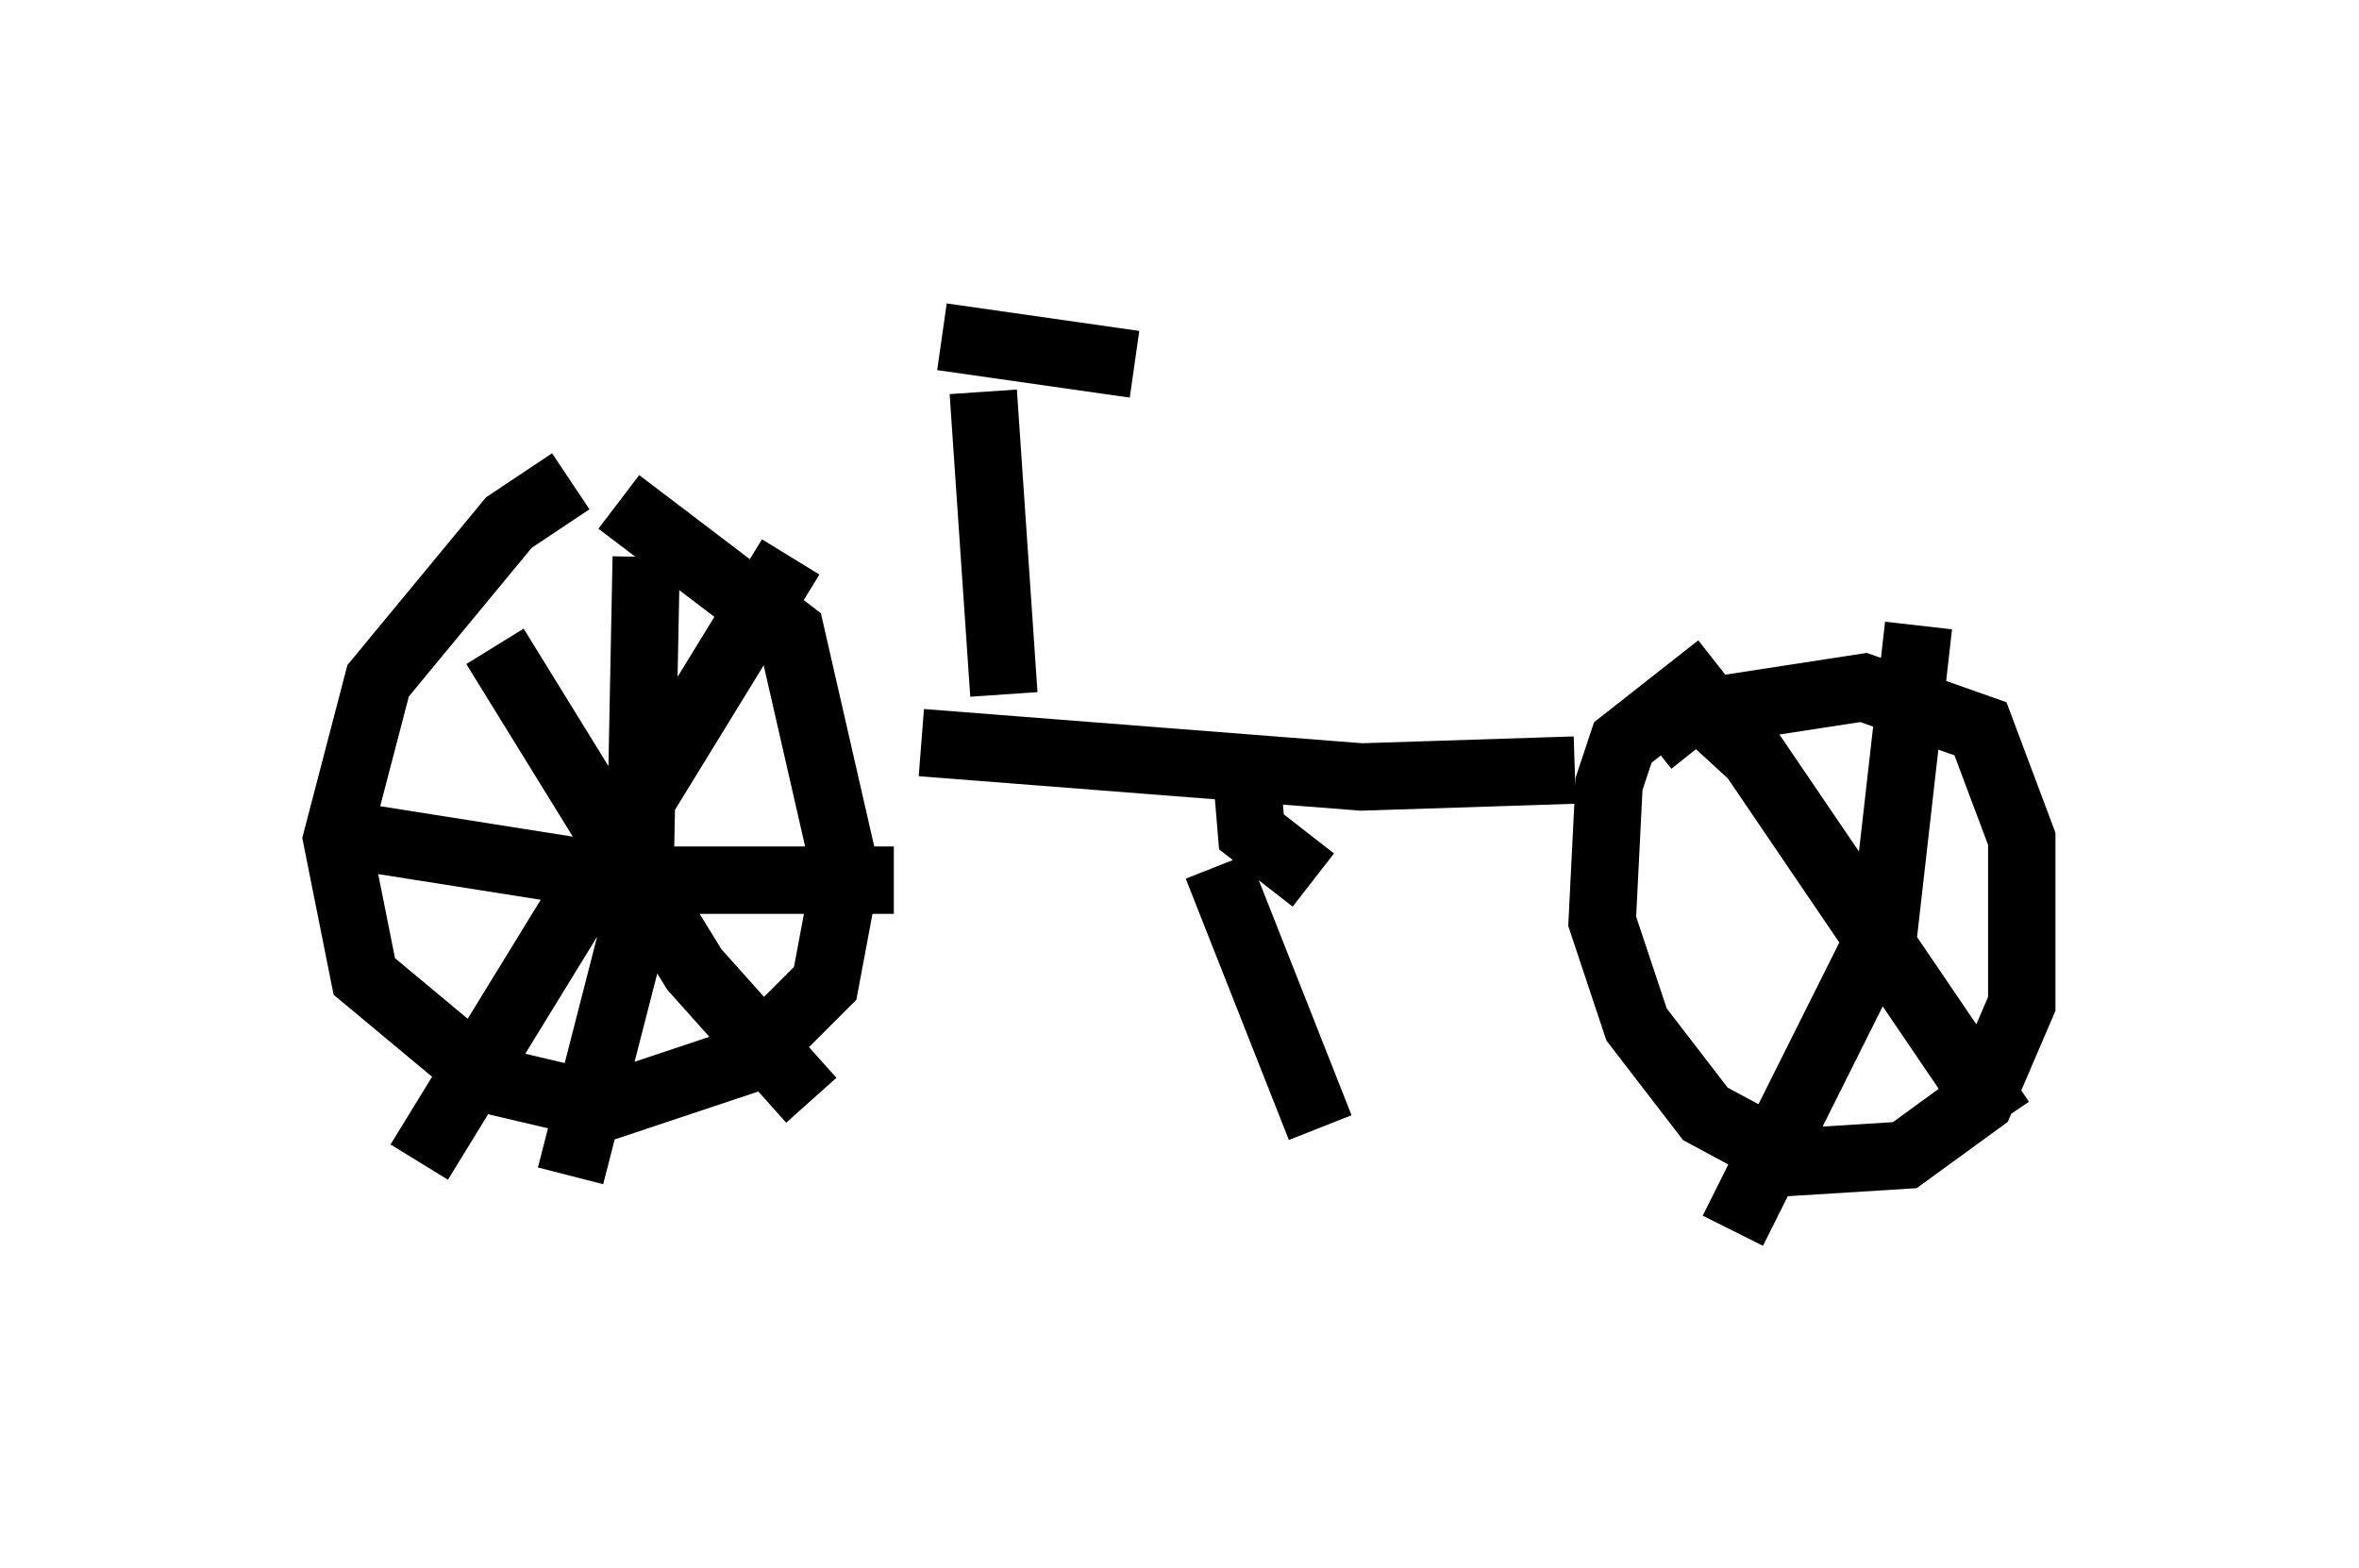 <?xml version="1.0" encoding="utf-8" ?>
<svg baseProfile="full" height="23.271" version="1.1" width="35.011" xmlns="http://www.w3.org/2000/svg" xmlns:ev="http://www.w3.org/2001/xml-events" xmlns:xlink="http://www.w3.org/1999/xlink"><defs /><rect fill="white" height="23.271" width="35.011" x="0" y="0" /><path d="M9.39, 7.042 m-0.919, 0.102 l-0.919, 0.613 -1.94, 2.348 l-0.613, 2.348 0.408, 2.042 l1.838, 1.531 1.735, 0.408 l2.144, -0.715 1.123, -1.123 l0.306, -1.633 -0.817, -3.573 l-2.552, -1.94 m-1.838, 2.144 l2.96, 4.798 1.735, 1.94 m-0.306, -8.065 l-5.513, 8.983 m3.369, -8.983 l-0.102, 5.206 -1.021, 3.981 m-2.96, -5.002 l3.879, 0.613 3.879, 0.0 m0.408, -2.042 l6.533, 0.51 3.165, -0.102 m-8.473, -1.123 l-0.306, -4.492 m-0.613, -0.817 l2.858, 0.408 m1.225, 7.452 l1.531, 3.879 m-0.102, -3.675 l-0.919, -0.715 -0.102, -1.225 m6.023, -0.102 l0.51, -0.408 2.654, -0.408 l1.735, 0.613 0.613, 1.633 l0.0, 1.225 0.0, 1.225 l-0.613, 1.429 -1.123, 0.817 l-1.633, 0.102 -1.327, -0.715 l-1.021, -1.327 -0.51, -1.531 l0.102, -2.042 0.204, -0.613 l1.429, -1.123 m-0.715, 0.204 l1.225, 1.123 3.675, 5.41 m-1.225, -7.35 l-0.51, 4.492 -2.246, 4.492 " fill="none" stroke="black" stroke-width="1" /></svg>